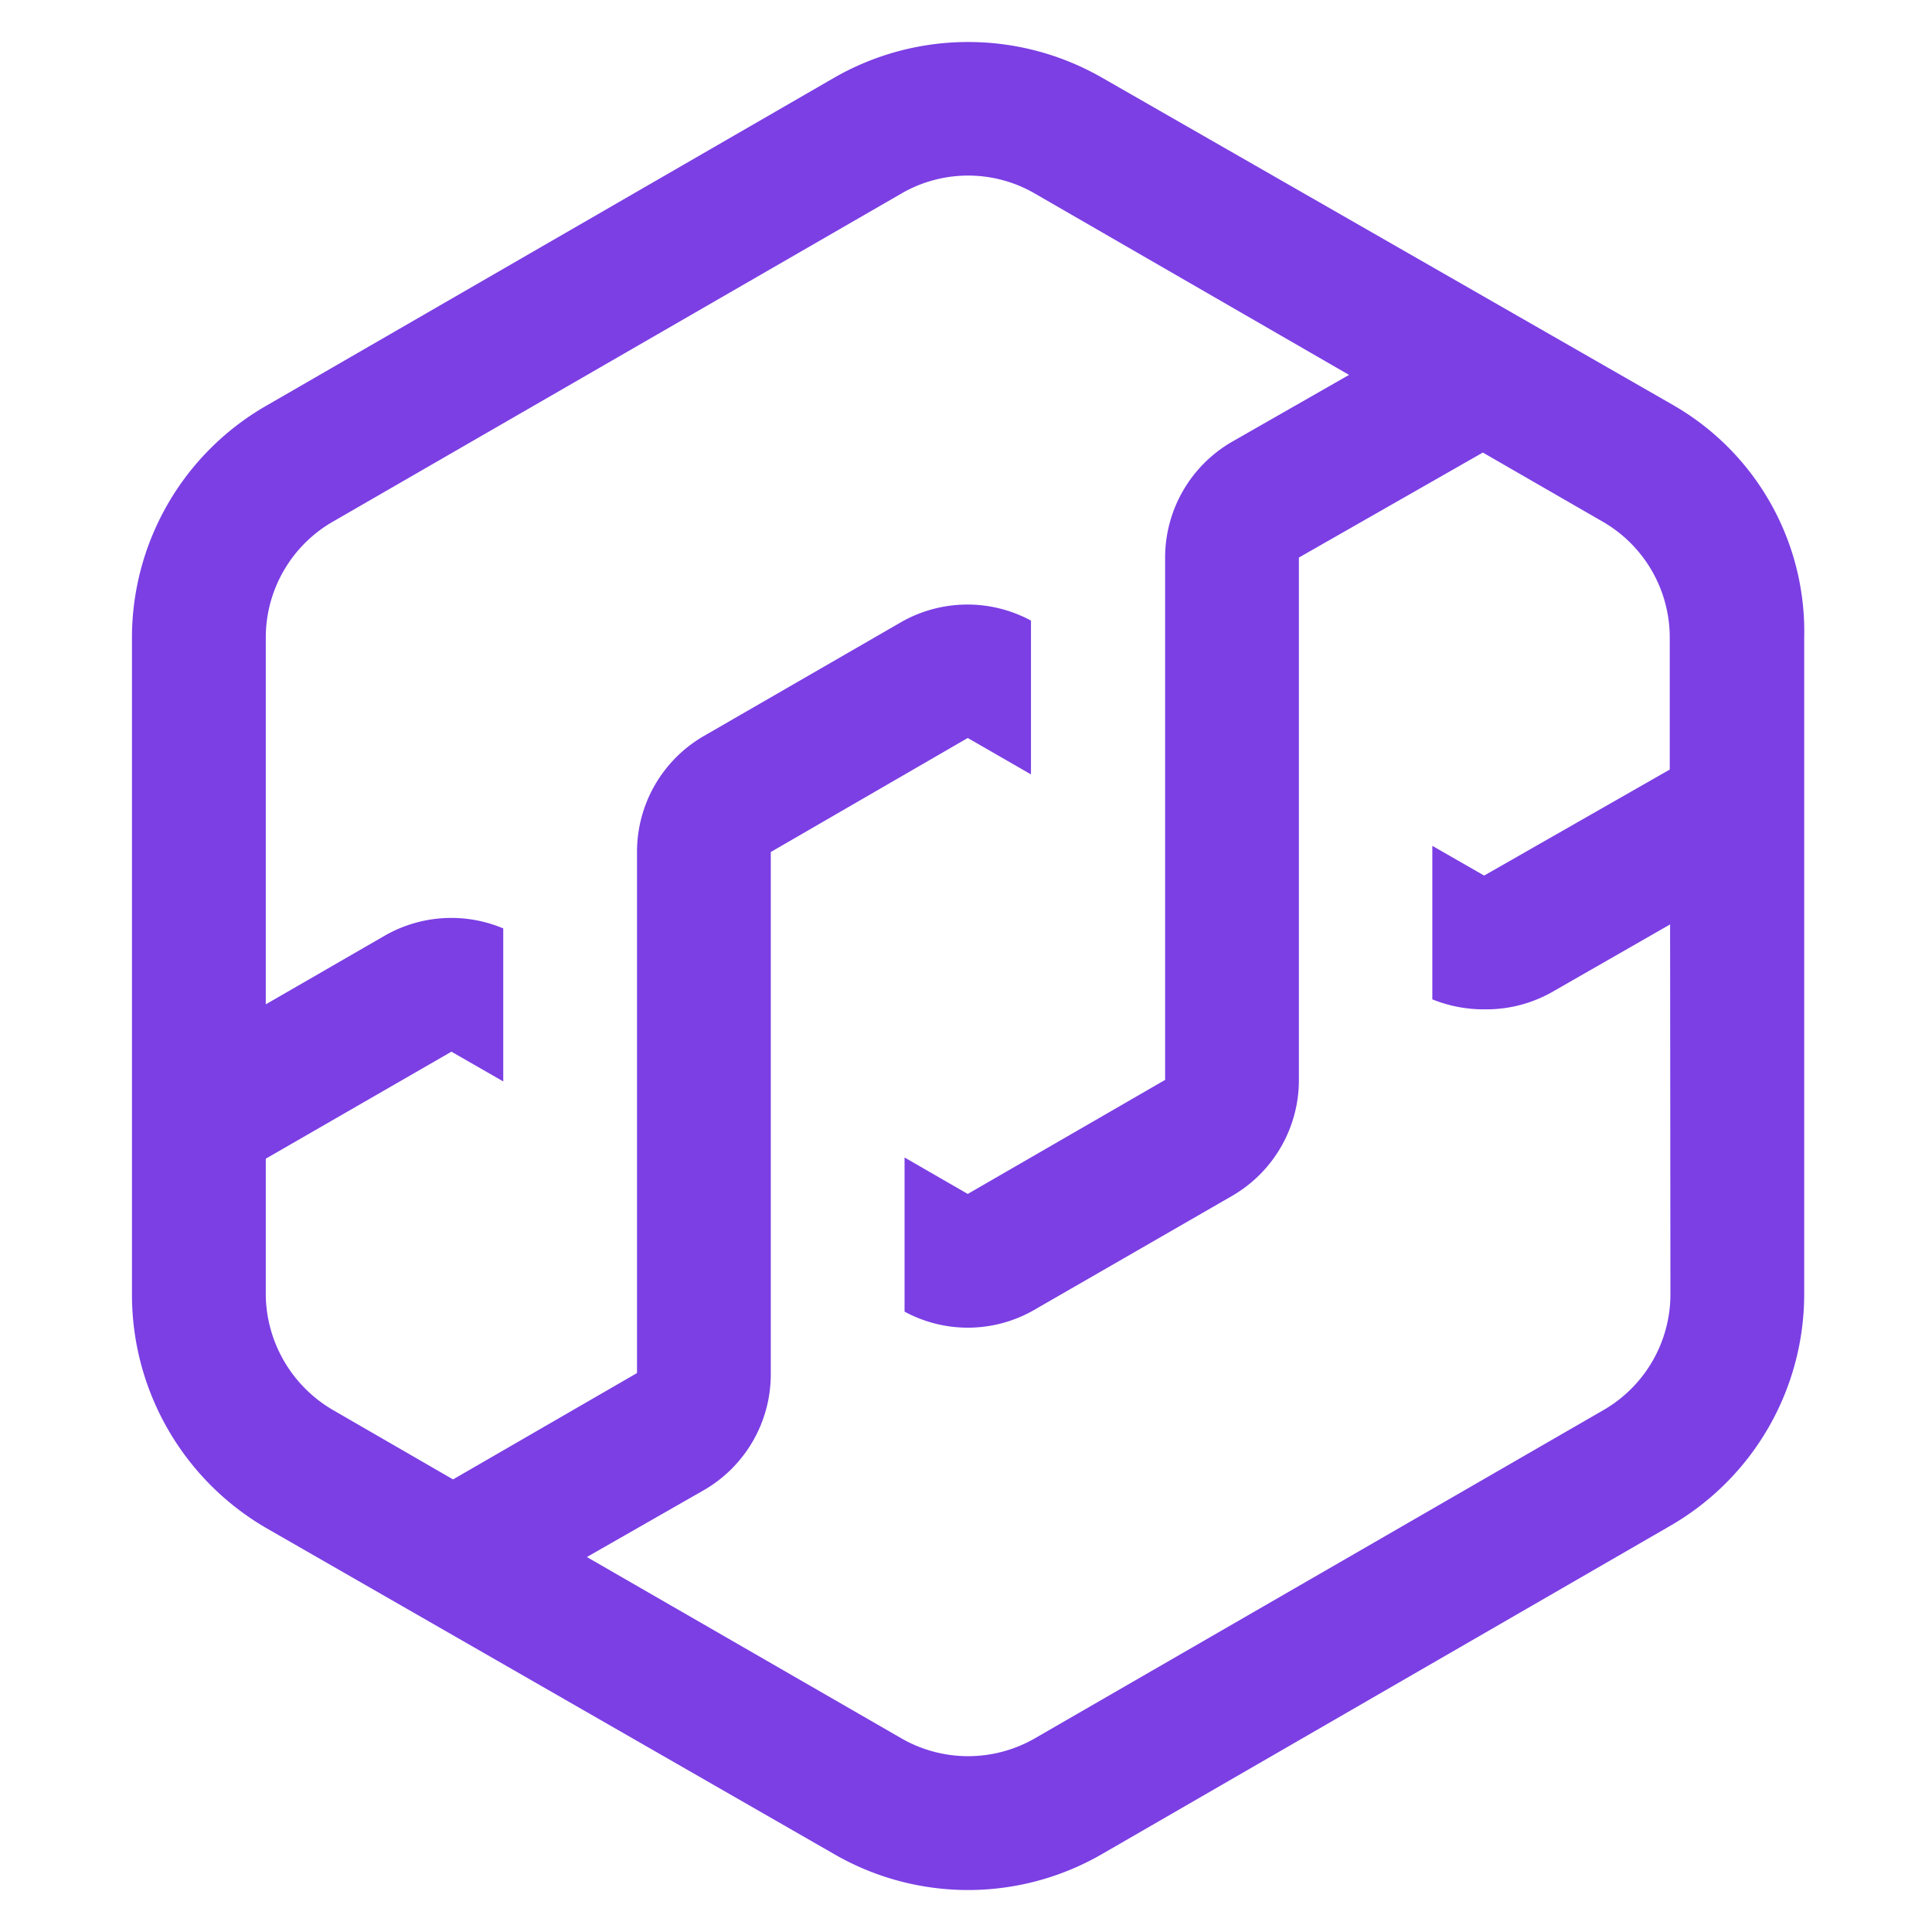 <svg width="46" height="46" fill="none" xmlns="http://www.w3.org/2000/svg"><path d="m39.836 9.644-13.6-7.796a6.406 6.406 0 0 0-6.37 0L6.327 9.668a6.37 6.37 0 0 0-3.185 5.518v15.67a6.426 6.426 0 0 0 3.185 5.519l13.537 7.772a6.37 6.37 0 0 0 6.37 0l13.537-7.82a6.37 6.37 0 0 0 3.186-5.518V15.186a6.215 6.215 0 0 0-3.122-5.542Zm-.064 21.165a3.185 3.185 0 0 1-1.592 2.763l-13.537 7.815a3.185 3.185 0 0 1-3.185 0l-7.485-4.315 2.787-1.593a3.185 3.185 0 0 0 1.592-2.763v-12.43l4.69-2.715 1.505.867v-3.662a3.185 3.185 0 0 0-3.097.04l-4.69 2.707a3.185 3.185 0 0 0-1.593 2.763v12.406l-4.38 2.532-2.866-1.656a3.22 3.22 0 0 1-1.593-2.715v-3.265l4.42-2.548 1.234.708v-3.643a3.185 3.185 0 0 0-2.827.176l-2.827 1.632v-8.727a3.185 3.185 0 0 1 1.593-2.763L21.458 4.61a3.166 3.166 0 0 1 3.185 0l7.477 4.316-2.787 1.593a3.185 3.185 0 0 0-1.592 2.763v12.43l-4.699 2.715-1.505-.868v3.67a3.162 3.162 0 0 0 3.098-.047l4.698-2.707a3.185 3.185 0 0 0 1.593-2.763V13.275l4.38-2.5 2.858 1.648a3.185 3.185 0 0 1 1.592 2.763v3.137l-4.419 2.524-1.234-.708v3.655c.392.158.811.24 1.234.238a3.185 3.185 0 0 0 1.593-.398l2.834-1.624.008 8.799Z" fill="#7B3FE4"/></svg>
